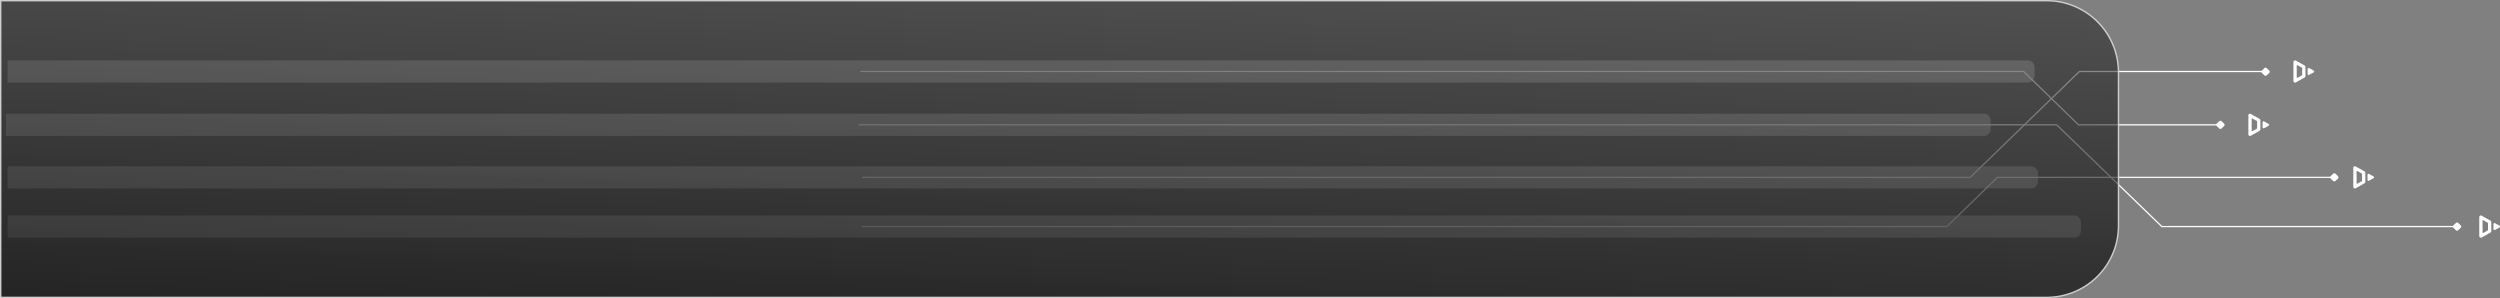 <svg xmlns="http://www.w3.org/2000/svg" xmlns:xlink="http://www.w3.org/1999/xlink" width="1753.491" height="209.076" viewBox="0 0 1753.491 209.076">
  <rect x="0" y="0" width="1753.491" height="209.076" fill="#808080" stroke="none"/>
  <defs>
    <linearGradient id="linear-gradient" x1="1.051" y1="-1.502" x2="0.08" y2="1.91" gradientUnits="objectBoundingBox">
      <stop offset="0.268" stop-color="#1a1a1a" stop-opacity="0.302"/>
      <stop offset="1"/>
    </linearGradient>
  </defs>
  <g id="Group_697" data-name="Group 697" transform="translate(619.965 -747.967)">
    <g id="SubG" transform="translate(-17.648 790.328)">
      <g id="Group_643" data-name="Group 643" transform="translate(1136.627 108.785)">
        <g id="Group_641" data-name="Group 641" transform="translate(9.953 5.316)">
          <path id="Path_375" data-name="Path 375" d="M1101.98,907.512h0l-3.08,1.735a.761.761,0,0,1-1.142-.641v-3.435a.762.762,0,0,1,1.142-.641l3.081,1.731A.713.713,0,0,1,1101.98,907.512Z" transform="translate(-1097.757 -904.43)" fill="#fff"/>
        </g>
        <g id="Group_642" data-name="Group 642">
          <path id="Path_376" data-name="Path 376" d="M1095.925,902.708l-5.553-3.118-.581-.326a1.144,1.144,0,0,0-1.716.964v13.339a1.145,1.145,0,0,0,1.716.964l.491-.277.089-.05h0l3.828-2.157,1.727-.972a1.109,1.109,0,0,0,.571-.963v-6.44A1.109,1.109,0,0,0,1095.925,902.708Zm-1.725,6.426a.586.586,0,0,1-.3.511l-2.956,1.661a.378.378,0,0,1-.568-.319v-8.18a.378.378,0,0,1,.568-.319l2.956,1.66a.587.587,0,0,1,.3.512Z" transform="translate(-1088.075 -899.113)" fill="#fff"/>
        </g>
      </g>
      <g id="Group_644" data-name="Group 644" transform="translate(-596.998 108.785)" opacity="0.4">
        <path id="Rectangle_68" data-name="Rectangle 68" d="M0,0H1449.4a4.856,4.856,0,0,1,4.856,4.856v5.856a4.856,4.856,0,0,1-4.856,4.856H0a0,0,0,0,1,0,0V0A0,0,0,0,1,0,0Z" transform="translate(0 0)" fill="#fff"/>
      </g>
      <g id="Group_647" data-name="Group 647" transform="translate(1048.281 74.25)">
        <g id="Group_645" data-name="Group 645" transform="translate(9.954 5.316)">
          <path id="Path_377" data-name="Path 377" d="M1016.037,872.977h0l-3.079,1.734a.761.761,0,0,1-1.142-.64v-3.436a.761.761,0,0,1,1.141-.641l3.081,1.731A.713.713,0,0,1,1016.037,872.977Z" transform="translate(-1011.814 -869.895)" fill="#fff"/>
        </g>
        <g id="Group_646" data-name="Group 646">
          <path id="Path_378" data-name="Path 378" d="M1009.982,868.173l-5.553-3.118-.582-.326a1.144,1.144,0,0,0-1.716.964v13.339a1.144,1.144,0,0,0,1.716.964l.491-.277.09-.049h0l3.828-2.157,1.726-.972a1.109,1.109,0,0,0,.571-.963v-6.44A1.108,1.108,0,0,0,1009.982,868.173Zm-1.725,6.426a.587.587,0,0,1-.3.511L1005,876.771a.378.378,0,0,1-.567-.319v-8.18a.378.378,0,0,1,.567-.319l2.956,1.661a.588.588,0,0,1,.3.511Z" transform="translate(-1002.131 -864.578)" fill="#fff"/>
        </g>
      </g>
      <g id="Group_648" data-name="Group 648" transform="translate(-596.998 74.25)" opacity="0.4">
        <path id="Rectangle_69" data-name="Rectangle 69" d="M.686,0H1419.229a4.856,4.856,0,0,1,4.856,4.856v5.856a4.856,4.856,0,0,1-4.856,4.856H.686A.686.686,0,0,1,0,14.882V.686A.686.686,0,0,1,.686,0Z" transform="translate(0 0)" fill="#fff"/>
      </g>
      <g id="Group_651" data-name="Group 651" transform="translate(974.688 37.413)">
        <g id="Group_649" data-name="Group 649" transform="translate(9.953 5.316)">
          <path id="Path_379" data-name="Path 379" d="M944.445,836.14h0l-3.08,1.735a.761.761,0,0,1-1.142-.641V833.8a.761.761,0,0,1,1.142-.641l3.081,1.73A.714.714,0,0,1,944.445,836.14Z" transform="translate(-940.221 -833.058)" fill="#fff"/>
        </g>
        <g id="Group_650" data-name="Group 650">
          <path id="Path_380" data-name="Path 380" d="M938.388,831.336l-5.553-3.118-.581-.326a1.144,1.144,0,0,0-1.716.964V842.2a1.144,1.144,0,0,0,1.716.964l.491-.277.089-.05h0l3.828-2.157,1.727-.972a1.11,1.11,0,0,0,.571-.963V832.3A1.109,1.109,0,0,0,938.388,831.336Zm-1.725,6.426a.588.588,0,0,1-.3.511l-2.957,1.661a.379.379,0,0,1-.568-.319v-8.18a.378.378,0,0,1,.568-.319l2.957,1.66a.588.588,0,0,1,.3.512Z" transform="translate(-930.539 -827.741)" fill="#fff"/>
        </g>
      </g>
      <g id="Group_652" data-name="Group 652" transform="translate(-598.188 37.413)" opacity="0.4">
        <path id="Rectangle_70" data-name="Rectangle 70" d="M0,0H1387.286a4.856,4.856,0,0,1,4.856,4.856v5.856a4.856,4.856,0,0,1-4.856,4.856H0a0,0,0,0,1,0,0V0A0,0,0,0,1,0,0Z" transform="translate(0 0)" fill="#fff"/>
      </g>
      <g id="Group_655" data-name="Group 655" transform="translate(1006.302)">
        <g id="Group_653" data-name="Group 653" transform="translate(9.954 5.316)">
          <path id="Path_381" data-name="Path 381" d="M975.2,798.727h0l-3.079,1.734a.761.761,0,0,1-1.142-.64v-3.436a.761.761,0,0,1,1.141-.641l3.081,1.731A.713.713,0,0,1,975.2,798.727Z" transform="translate(-970.976 -795.645)" fill="#fff"/>
        </g>
        <g id="Group_654" data-name="Group 654">
          <path id="Path_382" data-name="Path 382" d="M969.143,793.923l-5.553-3.118-.582-.326a1.144,1.144,0,0,0-1.716.964v13.339a1.144,1.144,0,0,0,1.716.964l.492-.277.089-.049h0l3.828-2.157,1.726-.972a1.107,1.107,0,0,0,.57-.963v-6.44A1.108,1.108,0,0,0,969.143,793.923Zm-1.725,6.426a.587.587,0,0,1-.3.511l-2.956,1.661a.378.378,0,0,1-.567-.319v-8.18a.378.378,0,0,1,.567-.319l2.956,1.661a.588.588,0,0,1,.3.511Z" transform="translate(-961.293 -790.328)" fill="#fff"/>
        </g>
      </g>
      <g id="Group_656" data-name="Group 656" transform="translate(-596.998 0)" opacity="0.4">
        <path id="Rectangle_71" data-name="Rectangle 71" d="M0,0H1416.862a4.856,4.856,0,0,1,4.856,4.856v5.856a4.856,4.856,0,0,1-4.856,4.856H0a0,0,0,0,1,0,0V0A0,0,0,0,1,0,0Z" transform="translate(0)" fill="#fff"/>
      </g>
      <g id="Group_657" data-name="Group 657" transform="translate(2.369 81.594)">
        <path id="Path_383" data-name="Path 383" d="M745.7,907.32H-15.344v-.863H745.327l35.463-34.535h236.44v.863H781.158Z" transform="translate(15.344 -871.922)" fill="#fff"/>
      </g>
      <g id="Group_658" data-name="Group 658" transform="translate(2.369 7.352)">
        <path id="Path_384" data-name="Path 384" d="M762.076,872.785H-15.344v-.863H761.71l76.547-74.241H969v.863H838.623Z" transform="translate(15.344 -797.681)" fill="#fff"/>
      </g>
      <g id="Group_659" data-name="Group 659" transform="translate(0 44.757)">
        <path id="Path_385" data-name="Path 385" d="M1103.392,907.32H896.155l-.13-.126-73.6-71.247H-17.648v-.863H822.787l.13.126,73.6,71.247h206.871Z" transform="translate(17.648 -835.085)" fill="#fff"/>
      </g>
      <g id="Group_660" data-name="Group 660" transform="translate(1.179 7.344)">
        <path id="Path_386" data-name="Path 386" d="M937.382,835.957l-99.722-.009-.13-.126-38.366-37.286H-16.5v-.863H799.532l.13.126,38.366,37.286,99.354.009Z" transform="translate(16.501 -797.672)" fill="#fff"/>
      </g>
      <g id="Group_661" data-name="Group 661" transform="translate(1117.607 113.229)">
        <path id="Path_387" data-name="Path 387" d="M1.171.016,3.619.05A1.211,1.211,0,0,1,4.806,1.237L4.84,3.685A1.133,1.133,0,0,1,3.685,4.84L1.237,4.806A1.211,1.211,0,0,1,.05,3.619L.016,1.171A1.133,1.133,0,0,1,1.171.016Z" transform="translate(6.867 3.34) rotate(135)" fill="#fff"/>
      </g>
      <g id="Group_662" data-name="Group 662" transform="translate(1031.51 78.694)">
        <path id="Path_388" data-name="Path 388" d="M1.171.016,3.619.05A1.211,1.211,0,0,1,4.806,1.237L4.84,3.685A1.133,1.133,0,0,1,3.685,4.84L1.237,4.806A1.211,1.211,0,0,1,.05,3.619L.016,1.171A1.133,1.133,0,0,1,1.171.016Z" transform="translate(6.867 3.34) rotate(135)" fill="#fff"/>
      </g>
      <g id="Group_663" data-name="Group 663" transform="translate(951.628 41.857)">
        <path id="Path_389" data-name="Path 389" d="M1.171.016,3.619.05A1.211,1.211,0,0,1,4.806,1.237L4.84,3.685A1.133,1.133,0,0,1,3.685,4.84L1.237,4.806A1.211,1.211,0,0,1,.05,3.619L.016,1.171A1.133,1.133,0,0,1,1.171.016Z" transform="translate(6.867 3.34) rotate(135)" fill="#fff"/>
      </g>
      <g id="Group_664" data-name="Group 664" transform="translate(983.283 4.606)">
        <path id="Path_390" data-name="Path 390" d="M1.171.016,3.619.05A1.211,1.211,0,0,1,4.806,1.237L4.84,3.685A1.133,1.133,0,0,1,3.685,4.84L1.237,4.806A1.211,1.211,0,0,1,.05,3.619L.016,1.171A1.133,1.133,0,0,1,1.171.016Z" transform="translate(6.867 3.34) rotate(135)" fill="#fff"/>
      </g>
    </g>
    <path id="Rectangle_76" data-name="Rectangle 76" d="M0,0H1435.106a50.285,50.285,0,0,1,50.285,50.285V157.791a50.285,50.285,0,0,1-50.285,50.285H0a0,0,0,0,1,0,0V0A0,0,0,0,1,0,0Z" transform="translate(-619.465 748.467)" stroke="#cecece" stroke-miterlimit="10" stroke-width="1" fill="url(#linear-gradient)"/>
  </g>
</svg>

